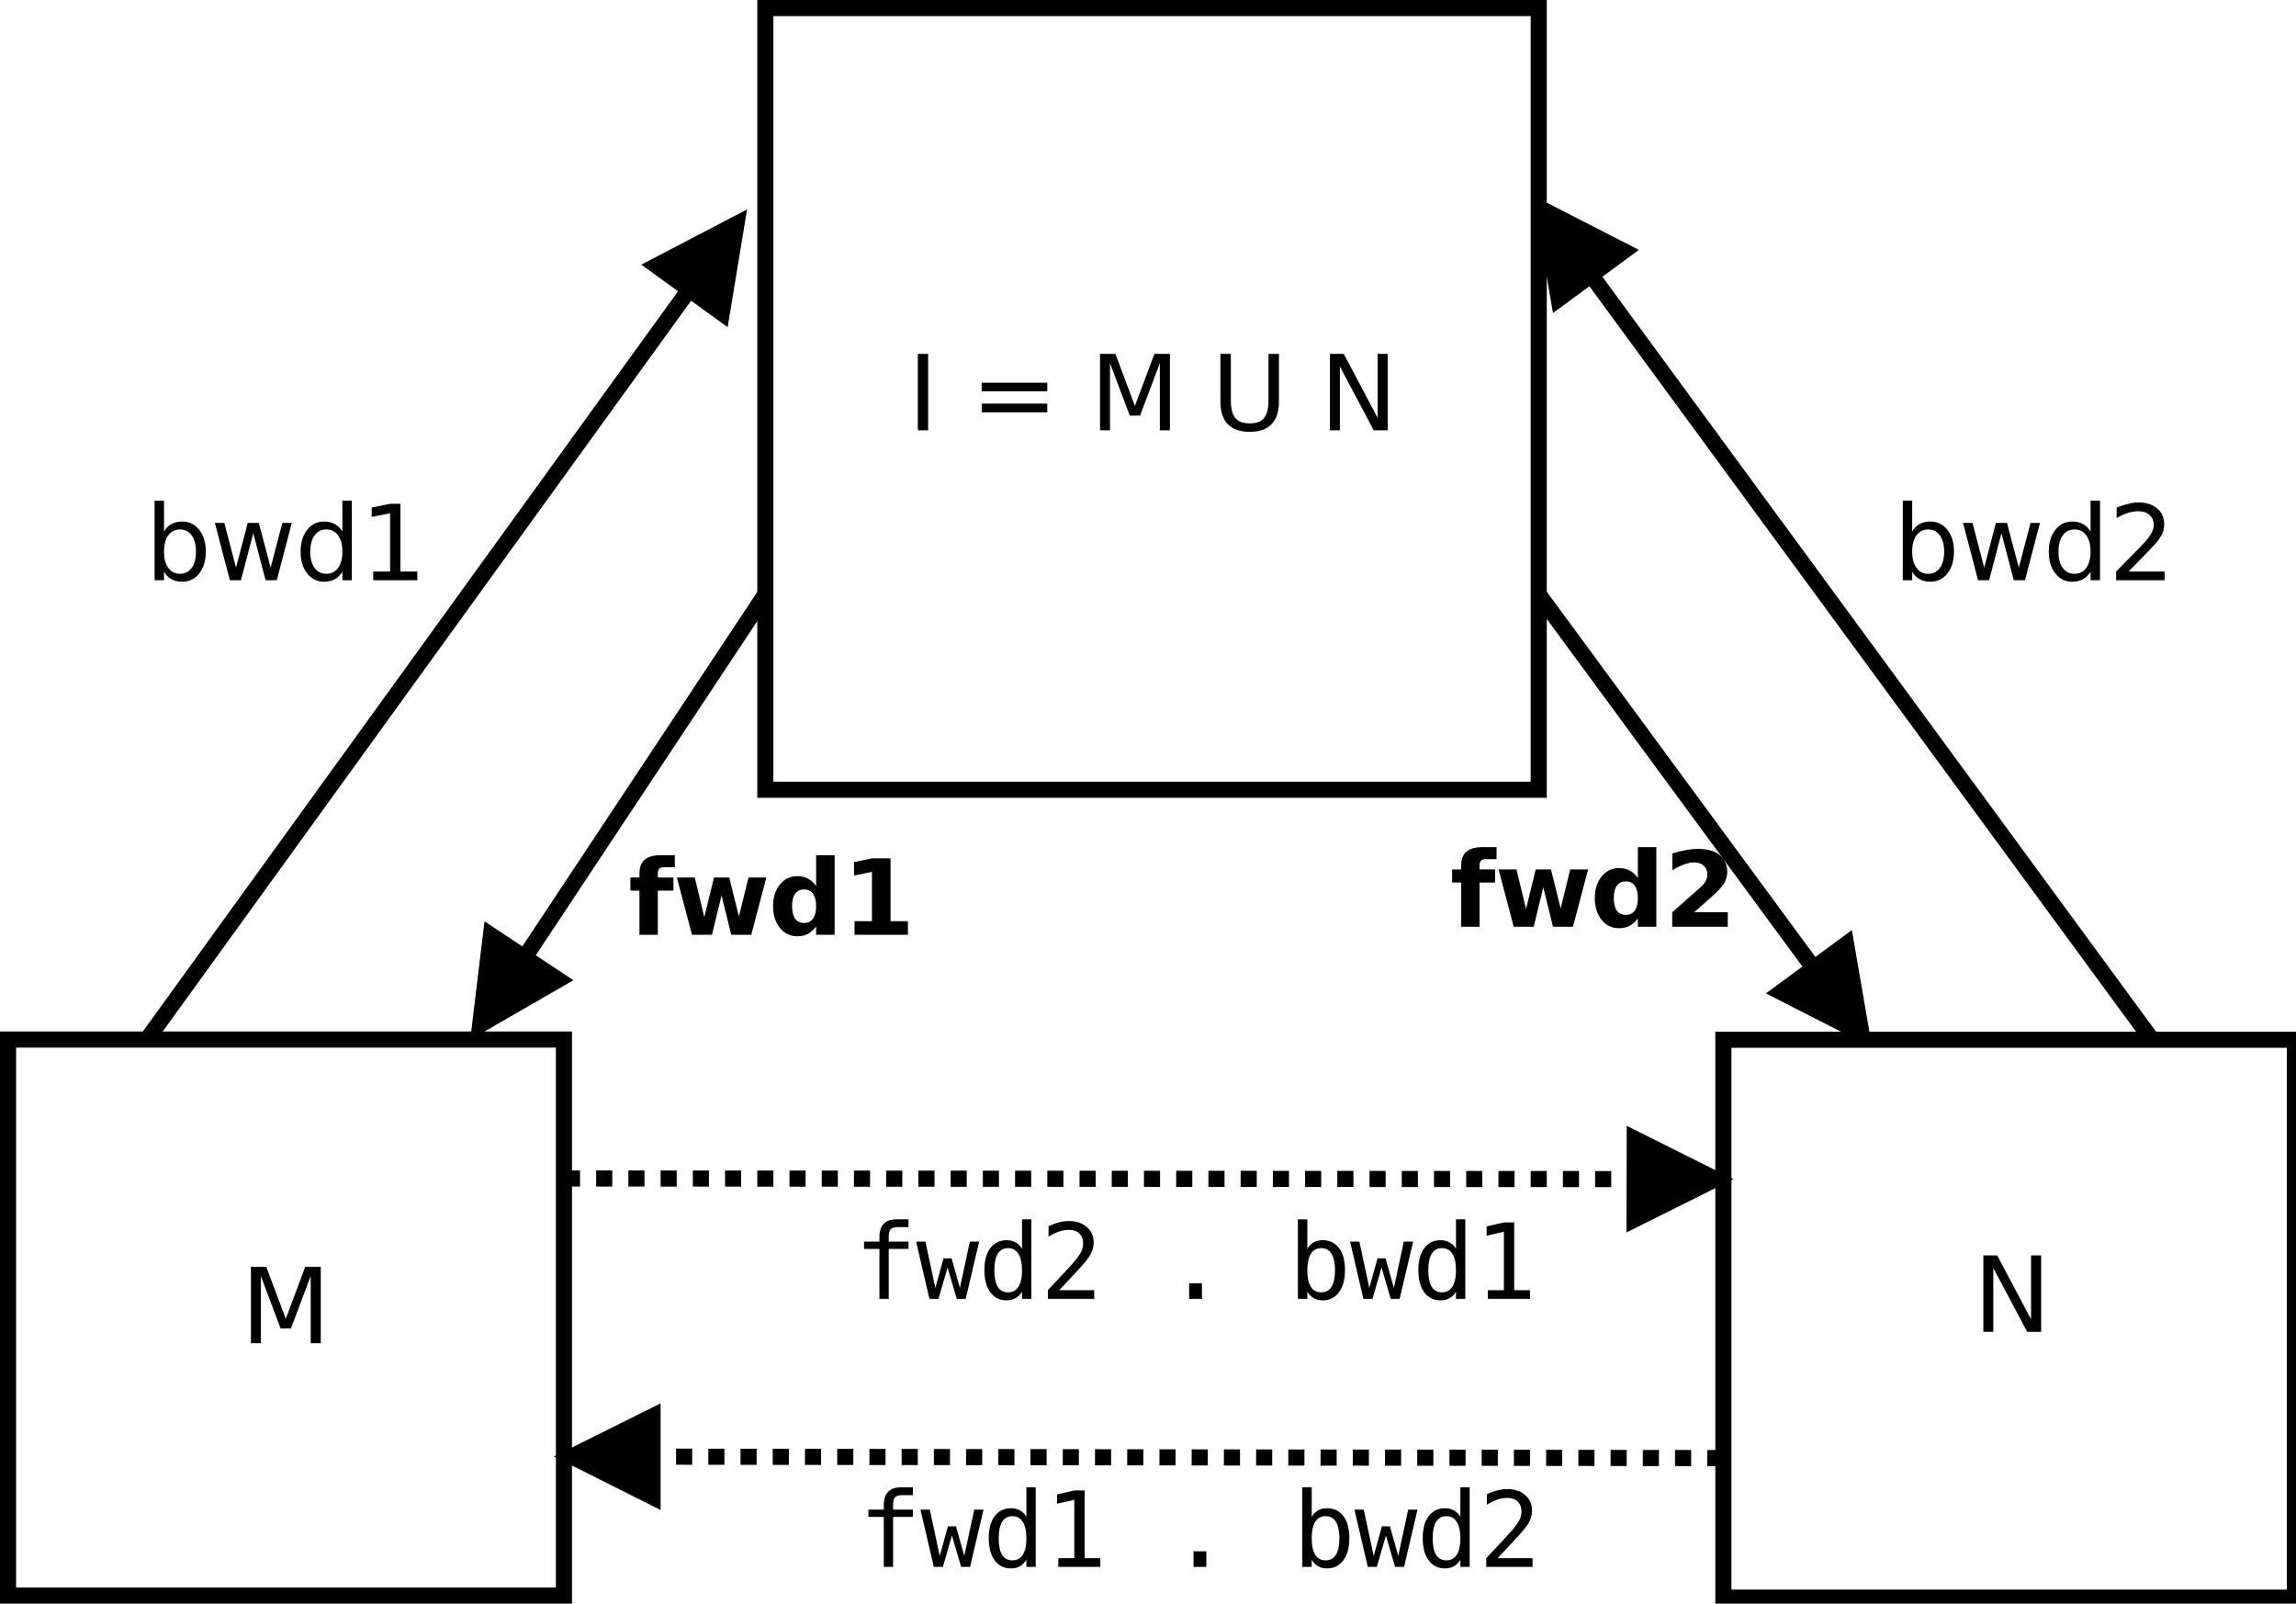 <?xml version="1.0" encoding="UTF-8"?>
<svg xmlns="http://www.w3.org/2000/svg" xmlns:xlink="http://www.w3.org/1999/xlink" width="285pt" height="199pt" viewBox="0 0 285 199" version="1.1">
<defs>
<g>
<symbol overflow="visible" id="glyph0-0">
<path style="stroke:none;" d="M 0.641 2.297 L 0.641 -9.172 L 7.141 -9.172 L 7.141 2.297 Z M 1.375 1.578 L 6.422 1.578 L 6.422 -8.438 L 1.375 -8.438 Z "/>
</symbol>
<symbol overflow="visible" id="glyph0-1">
<path style="stroke:none;" d="M 1.281 -9.484 L 2.562 -9.484 L 2.562 0 L 1.281 0 Z "/>
</symbol>
<symbol overflow="visible" id="glyph0-2">
<path style="stroke:none;" d=""/>
</symbol>
<symbol overflow="visible" id="glyph0-3">
<path style="stroke:none;" d="M 1.375 -5.906 L 9.516 -5.906 L 9.516 -4.844 L 1.375 -4.844 Z M 1.375 -3.312 L 9.516 -3.312 L 9.516 -2.234 L 1.375 -2.234 Z "/>
</symbol>
<symbol overflow="visible" id="glyph0-4">
<path style="stroke:none;" d="M 1.281 -9.484 L 3.188 -9.484 L 5.609 -3.031 L 8.031 -9.484 L 9.953 -9.484 L 9.953 0 L 8.703 0 L 8.703 -8.328 L 6.25 -1.828 L 4.969 -1.828 L 2.516 -8.328 L 2.516 0 L 1.281 0 Z "/>
</symbol>
<symbol overflow="visible" id="glyph0-5">
<path style="stroke:none;" d="M 1.125 -9.484 L 2.422 -9.484 L 2.422 -3.719 C 2.422 -2.707 2.602 -1.977 2.969 -1.531 C 3.332 -1.082 3.93 -0.859 4.766 -0.859 C 5.586 -0.859 6.18 -1.082 6.547 -1.531 C 6.91 -1.977 7.094 -2.707 7.094 -3.719 L 7.094 -9.484 L 8.391 -9.484 L 8.391 -3.562 C 8.391 -2.32 8.082 -1.383 7.469 -0.75 C 6.852 -0.125 5.953 0.188 4.766 0.188 C 3.566 0.188 2.66 -0.125 2.047 -0.75 C 1.43 -1.383 1.125 -2.32 1.125 -3.562 Z "/>
</symbol>
<symbol overflow="visible" id="glyph0-6">
<path style="stroke:none;" d="M 1.281 -9.484 L 3 -9.484 L 7.203 -1.547 L 7.203 -9.484 L 8.453 -9.484 L 8.453 0 L 6.719 0 L 2.516 -7.922 L 2.516 0 L 1.281 0 Z "/>
</symbol>
<symbol overflow="visible" id="glyph0-7">
<path style="stroke:none;" d="M 6.328 -3.547 C 6.328 -4.41 6.148 -5.082 5.797 -5.562 C 5.441 -6.051 4.957 -6.297 4.344 -6.297 C 3.727 -6.297 3.242 -6.051 2.891 -5.562 C 2.535 -5.082 2.359 -4.41 2.359 -3.547 C 2.359 -2.691 2.535 -2.02 2.891 -1.531 C 3.242 -1.039 3.727 -0.797 4.344 -0.797 C 4.957 -0.797 5.441 -1.039 5.797 -1.531 C 6.148 -2.02 6.328 -2.691 6.328 -3.547 Z M 2.359 -6.031 C 2.598 -6.457 2.906 -6.77 3.281 -6.969 C 3.656 -7.176 4.102 -7.281 4.625 -7.281 C 5.488 -7.281 6.191 -6.938 6.734 -6.25 C 7.273 -5.562 7.547 -4.66 7.547 -3.547 C 7.547 -2.43 7.273 -1.531 6.734 -0.844 C 6.191 -0.156 5.488 0.188 4.625 0.188 C 4.102 0.188 3.656 0.082 3.281 -0.125 C 2.906 -0.332 2.598 -0.645 2.359 -1.062 L 2.359 0 L 1.188 0 L 1.188 -9.875 L 2.359 -9.875 Z "/>
</symbol>
<symbol overflow="visible" id="glyph0-8">
<path style="stroke:none;" d="M 0.547 -7.109 L 1.719 -7.109 L 3.172 -1.562 L 4.625 -7.109 L 6 -7.109 L 7.469 -1.562 L 8.922 -7.109 L 10.094 -7.109 L 8.234 0 L 6.844 0 L 5.312 -5.828 L 3.781 0 L 2.406 0 Z "/>
</symbol>
<symbol overflow="visible" id="glyph0-9">
<path style="stroke:none;" d="M 5.906 -6.031 L 5.906 -9.875 L 7.078 -9.875 L 7.078 0 L 5.906 0 L 5.906 -1.062 C 5.656 -0.645 5.344 -0.332 4.969 -0.125 C 4.594 0.082 4.145 0.188 3.625 0.188 C 2.77 0.188 2.07 -0.156 1.531 -0.844 C 0.988 -1.531 0.719 -2.43 0.719 -3.547 C 0.719 -4.66 0.988 -5.562 1.531 -6.25 C 2.07 -6.938 2.77 -7.281 3.625 -7.281 C 4.145 -7.281 4.594 -7.176 4.969 -6.969 C 5.344 -6.77 5.656 -6.457 5.906 -6.031 Z M 1.922 -3.547 C 1.922 -2.691 2.098 -2.02 2.453 -1.531 C 2.805 -1.039 3.289 -0.797 3.906 -0.797 C 4.531 -0.797 5.02 -1.039 5.375 -1.531 C 5.727 -2.02 5.906 -2.691 5.906 -3.547 C 5.906 -4.41 5.727 -5.082 5.375 -5.562 C 5.02 -6.051 4.531 -6.297 3.906 -6.297 C 3.289 -6.297 2.805 -6.051 2.453 -5.562 C 2.098 -5.082 1.922 -4.41 1.922 -3.547 Z "/>
</symbol>
<symbol overflow="visible" id="glyph0-10">
<path style="stroke:none;" d="M 1.609 -1.078 L 3.703 -1.078 L 3.703 -8.312 L 1.422 -7.859 L 1.422 -9.016 L 3.688 -9.484 L 4.984 -9.484 L 4.984 -1.078 L 7.078 -1.078 L 7.078 0 L 1.609 0 Z "/>
</symbol>
<symbol overflow="visible" id="glyph0-11">
<path style="stroke:none;" d="M 2.5 -1.078 L 6.969 -1.078 L 6.969 0 L 0.953 0 L 0.953 -1.078 C 1.441 -1.578 2.102 -2.25 2.938 -3.094 C 3.781 -3.945 4.312 -4.5 4.531 -4.75 C 4.938 -5.207 5.219 -5.598 5.375 -5.922 C 5.539 -6.242 5.625 -6.555 5.625 -6.859 C 5.625 -7.367 5.445 -7.781 5.094 -8.094 C 4.75 -8.406 4.289 -8.562 3.719 -8.562 C 3.312 -8.562 2.883 -8.492 2.438 -8.359 C 2 -8.223 1.523 -8.008 1.016 -7.719 L 1.016 -9.016 C 1.535 -9.223 2.02 -9.379 2.469 -9.484 C 2.914 -9.598 3.32 -9.656 3.688 -9.656 C 4.676 -9.656 5.461 -9.406 6.047 -8.906 C 6.629 -8.414 6.922 -7.758 6.922 -6.938 C 6.922 -6.551 6.848 -6.18 6.703 -5.828 C 6.555 -5.484 6.289 -5.078 5.906 -4.609 C 5.801 -4.484 5.461 -4.125 4.891 -3.531 C 4.328 -2.945 3.531 -2.129 2.5 -1.078 Z "/>
</symbol>
<symbol overflow="visible" id="glyph1-0">
<path style="stroke:none;" d="M 0.641 2.297 L 0.641 -9.172 L 7.141 -9.172 L 7.141 2.297 Z M 1.375 1.578 L 6.422 1.578 L 6.422 -8.438 L 1.375 -8.438 Z "/>
</symbol>
<symbol overflow="visible" id="glyph1-1">
<path style="stroke:none;" d="M 5.766 -9.875 L 5.766 -8.391 L 4.516 -8.391 C 4.191 -8.391 3.969 -8.328 3.844 -8.203 C 3.719 -8.086 3.656 -7.891 3.656 -7.609 L 3.656 -7.109 L 5.594 -7.109 L 5.594 -5.484 L 3.656 -5.484 L 3.656 0 L 1.375 0 L 1.375 -5.484 L 0.25 -5.484 L 0.25 -7.109 L 1.375 -7.109 L 1.375 -7.609 C 1.375 -8.379 1.586 -8.945 2.016 -9.312 C 2.453 -9.688 3.125 -9.875 4.031 -9.875 Z "/>
</symbol>
<symbol overflow="visible" id="glyph1-2">
<path style="stroke:none;" d="M 0.453 -7.109 L 2.672 -7.109 L 3.859 -2.203 L 5.062 -7.109 L 6.953 -7.109 L 8.156 -2.266 L 9.344 -7.109 L 11.562 -7.109 L 9.688 0 L 7.203 0 L 6 -4.891 L 4.812 0 L 2.328 0 Z "/>
</symbol>
<symbol overflow="visible" id="glyph1-3">
<path style="stroke:none;" d="M 5.922 -6.062 L 5.922 -9.875 L 8.219 -9.875 L 8.219 0 L 5.922 0 L 5.922 -1.031 C 5.609 -0.613 5.266 -0.305 4.891 -0.109 C 4.516 0.086 4.082 0.188 3.594 0.188 C 2.707 0.188 1.984 -0.16 1.422 -0.859 C 0.859 -1.555 0.578 -2.453 0.578 -3.547 C 0.578 -4.641 0.859 -5.535 1.422 -6.234 C 1.984 -6.93 2.707 -7.281 3.594 -7.281 C 4.082 -7.281 4.516 -7.18 4.891 -6.984 C 5.266 -6.785 5.609 -6.477 5.922 -6.062 Z M 4.438 -1.469 C 4.914 -1.469 5.281 -1.645 5.531 -2 C 5.789 -2.352 5.922 -2.867 5.922 -3.547 C 5.922 -4.223 5.789 -4.738 5.531 -5.094 C 5.281 -5.445 4.914 -5.625 4.438 -5.625 C 3.945 -5.625 3.57 -5.445 3.312 -5.094 C 3.062 -4.738 2.938 -4.223 2.938 -3.547 C 2.938 -2.867 3.062 -2.352 3.312 -2 C 3.57 -1.645 3.945 -1.469 4.438 -1.469 Z "/>
</symbol>
<symbol overflow="visible" id="glyph1-4">
<path style="stroke:none;" d="M 1.531 -1.688 L 3.688 -1.688 L 3.688 -7.812 L 1.469 -7.359 L 1.469 -9.016 L 3.672 -9.484 L 6 -9.484 L 6 -1.688 L 8.156 -1.688 L 8.156 0 L 1.531 0 Z "/>
</symbol>
<symbol overflow="visible" id="glyph1-5">
<path style="stroke:none;" d="M 3.75 -1.797 L 7.922 -1.797 L 7.922 0 L 1.031 0 L 1.031 -1.797 L 4.484 -4.844 C 4.797 -5.125 5.023 -5.395 5.172 -5.656 C 5.316 -5.926 5.391 -6.207 5.391 -6.5 C 5.391 -6.945 5.238 -7.305 4.938 -7.578 C 4.645 -7.848 4.254 -7.984 3.766 -7.984 C 3.379 -7.984 2.957 -7.898 2.5 -7.734 C 2.051 -7.566 1.566 -7.328 1.047 -7.016 L 1.047 -9.094 C 1.598 -9.27 2.141 -9.406 2.672 -9.5 C 3.211 -9.602 3.742 -9.656 4.266 -9.656 C 5.398 -9.656 6.281 -9.406 6.906 -8.906 C 7.539 -8.406 7.859 -7.707 7.859 -6.812 C 7.859 -6.289 7.723 -5.805 7.453 -5.359 C 7.18 -4.922 6.617 -4.328 5.766 -3.578 Z "/>
</symbol>
<symbol overflow="visible" id="glyph2-0">
<path style="stroke:none;" d="M 0.656 2.297 L 0.656 -9.172 L 7.156 -9.172 L 7.156 2.297 Z M 1.391 1.578 L 6.438 1.578 L 6.438 -8.438 L 1.391 -8.438 Z "/>
</symbol>
<symbol overflow="visible" id="glyph2-1">
<path style="stroke:none;" d="M 6.75 -9.875 L 6.75 -8.906 L 5.422 -8.906 C 5.004 -8.906 4.711 -8.816 4.547 -8.641 C 4.379 -8.473 4.297 -8.172 4.297 -7.734 L 4.297 -7.109 L 6.75 -7.109 L 6.75 -6.203 L 4.297 -6.203 L 4.297 0 L 3.141 0 L 3.141 -6.203 L 1.234 -6.203 L 1.234 -7.109 L 3.141 -7.109 L 3.141 -7.609 C 3.141 -8.379 3.316 -8.945 3.672 -9.312 C 4.023 -9.688 4.582 -9.875 5.344 -9.875 Z "/>
</symbol>
<symbol overflow="visible" id="glyph2-2">
<path style="stroke:none;" d="M 0 -7.109 L 1.156 -7.109 L 2.391 -1.359 L 3.406 -5.031 L 4.406 -5.031 L 5.438 -1.359 L 6.672 -7.109 L 7.828 -7.109 L 6.156 0 L 5.047 0 L 3.906 -3.891 L 2.781 0 L 1.656 0 Z "/>
</symbol>
<symbol overflow="visible" id="glyph2-3">
<path style="stroke:none;" d="M 5.453 -6.203 L 5.453 -9.875 L 6.609 -9.875 L 6.609 0 L 5.453 0 L 5.453 -0.891 C 5.254 -0.547 4.992 -0.281 4.672 -0.094 C 4.348 0.094 3.973 0.188 3.547 0.188 C 2.691 0.188 2.016 -0.145 1.516 -0.812 C 1.023 -1.477 0.781 -2.398 0.781 -3.578 C 0.781 -4.734 1.023 -5.641 1.516 -6.297 C 2.016 -6.953 2.691 -7.281 3.547 -7.281 C 3.973 -7.281 4.348 -7.188 4.672 -7 C 5.004 -6.82 5.266 -6.555 5.453 -6.203 Z M 2.016 -3.547 C 2.016 -2.641 2.156 -1.957 2.438 -1.5 C 2.727 -1.039 3.156 -0.812 3.719 -0.812 C 4.281 -0.812 4.707 -1.039 5 -1.5 C 5.301 -1.969 5.453 -2.648 5.453 -3.547 C 5.453 -4.453 5.301 -5.133 5 -5.594 C 4.707 -6.062 4.281 -6.297 3.719 -6.297 C 3.156 -6.297 2.727 -6.062 2.438 -5.594 C 2.156 -5.133 2.016 -4.453 2.016 -3.547 Z "/>
</symbol>
<symbol overflow="visible" id="glyph2-4">
<path style="stroke:none;" d="M 2.375 -1.078 L 6.719 -1.078 L 6.719 0 L 0.969 0 L 0.969 -1.078 C 1.758 -1.91 2.445 -2.645 3.031 -3.281 C 3.625 -3.926 4.035 -4.379 4.266 -4.641 C 4.691 -5.16 4.977 -5.578 5.125 -5.891 C 5.27 -6.211 5.344 -6.539 5.344 -6.875 C 5.344 -7.406 5.188 -7.816 4.875 -8.109 C 4.562 -8.41 4.133 -8.562 3.594 -8.562 C 3.207 -8.562 2.801 -8.492 2.375 -8.359 C 1.957 -8.223 1.516 -8.008 1.047 -7.719 L 1.047 -9.016 C 1.473 -9.223 1.895 -9.379 2.312 -9.484 C 2.738 -9.598 3.16 -9.656 3.578 -9.656 C 4.504 -9.656 5.25 -9.406 5.812 -8.906 C 6.375 -8.414 6.656 -7.77 6.656 -6.969 C 6.656 -6.562 6.562 -6.156 6.375 -5.75 C 6.188 -5.344 5.879 -4.895 5.453 -4.406 C 5.223 -4.133 4.879 -3.754 4.422 -3.266 C 3.973 -2.773 3.289 -2.047 2.375 -1.078 Z "/>
</symbol>
<symbol overflow="visible" id="glyph2-5">
<path style="stroke:none;" d=""/>
</symbol>
<symbol overflow="visible" id="glyph2-6">
<path style="stroke:none;" d="M 3.109 -1.938 L 4.703 -1.938 L 4.703 0 L 3.109 0 Z "/>
</symbol>
<symbol overflow="visible" id="glyph2-7">
<path style="stroke:none;" d="M 5.828 -3.547 C 5.828 -4.453 5.68 -5.133 5.391 -5.594 C 5.109 -6.062 4.688 -6.297 4.125 -6.297 C 3.551 -6.297 3.117 -6.062 2.828 -5.594 C 2.535 -5.133 2.391 -4.453 2.391 -3.547 C 2.391 -2.648 2.535 -1.969 2.828 -1.5 C 3.117 -1.039 3.551 -0.812 4.125 -0.812 C 4.688 -0.812 5.109 -1.039 5.391 -1.5 C 5.68 -1.957 5.828 -2.641 5.828 -3.547 Z M 2.391 -6.203 C 2.578 -6.547 2.832 -6.812 3.156 -7 C 3.488 -7.188 3.867 -7.281 4.297 -7.281 C 5.16 -7.281 5.836 -6.953 6.328 -6.297 C 6.816 -5.641 7.062 -4.734 7.062 -3.578 C 7.062 -2.398 6.812 -1.477 6.312 -0.812 C 5.82 -0.145 5.148 0.188 4.297 0.188 C 3.867 0.188 3.492 0.094 3.172 -0.094 C 2.848 -0.281 2.586 -0.547 2.391 -0.891 L 2.391 0 L 1.219 0 L 1.219 -9.875 L 2.391 -9.875 Z "/>
</symbol>
<symbol overflow="visible" id="glyph2-8">
<path style="stroke:none;" d="M 1.719 -1.078 L 3.703 -1.078 L 3.703 -8.328 L 1.562 -7.844 L 1.562 -9 L 3.688 -9.484 L 4.984 -9.484 L 4.984 -1.078 L 6.938 -1.078 L 6.938 0 L 1.719 0 Z "/>
</symbol>
</g>
</defs>
<g id="surface176386">
<rect x="0" y="0" width="285" height="199" style="fill:rgb(100%,100%,100%);fill-opacity:1;stroke:none;"/>
<path style="fill-rule:evenodd;fill:rgb(100%,100%,100%);fill-opacity:1;stroke-width:0.1;stroke-linecap:butt;stroke-linejoin:miter;stroke:rgb(0%,0%,0%);stroke-opacity:1;stroke-miterlimit:10;" d="M 20.15 5.05 L 24.95 5.05 L 24.95 9.9 L 20.15 9.9 Z " transform="matrix(20,0,0,20,-308,-100)"/>
<g style="fill:rgb(0%,0%,0%);fill-opacity:1;">
  <use xlink:href="#glyph0-1" x="112.648" y="53.398"/>
  <use xlink:href="#glyph0-2" x="116.418" y="53.398"/>
  <use xlink:href="#glyph0-3" x="120.48" y="53.398"/>
  <use xlink:href="#glyph0-2" x="131.203" y="53.398"/>
  <use xlink:href="#glyph0-4" x="135.266" y="53.398"/>
  <use xlink:href="#glyph0-2" x="146.301" y="53.398"/>
  <use xlink:href="#glyph0-5" x="150.363" y="53.398"/>
  <use xlink:href="#glyph0-2" x="159.738" y="53.398"/>
  <use xlink:href="#glyph0-6" x="163.801" y="53.398"/>
</g>
<path style="fill-rule:evenodd;fill:rgb(100%,100%,100%);fill-opacity:1;stroke-width:0.1;stroke-linecap:butt;stroke-linejoin:miter;stroke:rgb(0%,0%,0%);stroke-opacity:1;stroke-miterlimit:10;" d="M 15.45 11.45 L 18.9 11.45 L 18.9 14.9 L 15.45 14.9 Z " transform="matrix(20,0,0,20,-308,-100)"/>
<path style="fill-rule:evenodd;fill:rgb(100%,100%,100%);fill-opacity:1;stroke-width:0.1;stroke-linecap:butt;stroke-linejoin:miter;stroke:rgb(0%,0%,0%);stroke-opacity:1;stroke-miterlimit:10;" d="M 26.096 11.451 L 29.643 11.451 L 29.643 14.913 L 26.096 14.913 Z " transform="matrix(20,0,0,20,-308,-100)"/>
<path style="fill:none;stroke-width:0.1;stroke-linecap:butt;stroke-linejoin:miter;stroke:rgb(0%,0%,0%);stroke-opacity:1;stroke-miterlimit:10;" d="M 24.95 8.688 L 26.656 11.007 " transform="matrix(20,0,0,20,-308,-100)"/>
<path style="fill-rule:evenodd;fill:rgb(0%,0%,0%);fill-opacity:1;stroke-width:0.1;stroke-linecap:butt;stroke-linejoin:miter;stroke:rgb(0%,0%,0%);stroke-opacity:1;stroke-miterlimit:10;" d="M 26.455 11.156 L 26.953 11.41 L 26.858 10.859 Z " transform="matrix(20,0,0,20,-308,-100)"/>
<path style="fill:none;stroke-width:0.1;stroke-linecap:butt;stroke-linejoin:miter;stroke:rgb(0%,0%,0%);stroke-opacity:1;stroke-miterlimit:10;" d="M 28.756 11.451 L 25.275 6.706 " transform="matrix(20,0,0,20,-308,-100)"/>
<path style="fill-rule:evenodd;fill:rgb(0%,0%,0%);fill-opacity:1;stroke-width:0.1;stroke-linecap:butt;stroke-linejoin:miter;stroke:rgb(0%,0%,0%);stroke-opacity:1;stroke-miterlimit:10;" d="M 25.477 6.558 L 24.979 6.303 L 25.074 6.854 Z " transform="matrix(20,0,0,20,-308,-100)"/>
<path style="fill:none;stroke-width:0.1;stroke-linecap:butt;stroke-linejoin:miter;stroke:rgb(0%,0%,0%);stroke-opacity:1;stroke-miterlimit:10;" d="M 20.15 8.688 L 18.656 10.941 " transform="matrix(20,0,0,20,-308,-100)"/>
<path style="fill-rule:evenodd;fill:rgb(0%,0%,0%);fill-opacity:1;stroke-width:0.1;stroke-linecap:butt;stroke-linejoin:miter;stroke:rgb(0%,0%,0%);stroke-opacity:1;stroke-miterlimit:10;" d="M 18.447 10.803 L 18.38 11.358 L 18.864 11.079 Z " transform="matrix(20,0,0,20,-308,-100)"/>
<path style="fill:none;stroke-width:0.1;stroke-linecap:butt;stroke-linejoin:miter;stroke:rgb(0%,0%,0%);stroke-opacity:1;stroke-miterlimit:10;" d="M 16.312 11.45 L 19.678 6.796 " transform="matrix(20,0,0,20,-308,-100)"/>
<path style="fill-rule:evenodd;fill:rgb(0%,0%,0%);fill-opacity:1;stroke-width:0.1;stroke-linecap:butt;stroke-linejoin:miter;stroke:rgb(0%,0%,0%);stroke-opacity:1;stroke-miterlimit:10;" d="M 19.88 6.942 L 19.971 6.39 L 19.475 6.649 Z " transform="matrix(20,0,0,20,-308,-100)"/>
<g style="fill:rgb(0%,0%,0%);fill-opacity:1;">
  <use xlink:href="#glyph0-4" x="29.863" y="166.68"/>
</g>
<g style="fill:rgb(0%,0%,0%);fill-opacity:1;">
  <use xlink:href="#glyph0-6" x="244.91" y="165.266"/>
</g>
<g style="fill:rgb(0%,0%,0%);fill-opacity:1;">
  <use xlink:href="#glyph1-1" x="78" y="116"/>
  <use xlink:href="#glyph1-2" x="83.566" y="116"/>
  <use xlink:href="#glyph1-3" x="95.383" y="116"/>
  <use xlink:href="#glyph1-4" x="104.543" y="116"/>
</g>
<g style="fill:rgb(0%,0%,0%);fill-opacity:1;">
  <use xlink:href="#glyph1-1" x="180" y="115"/>
  <use xlink:href="#glyph1-2" x="185.566" y="115"/>
  <use xlink:href="#glyph1-3" x="197.383" y="115"/>
  <use xlink:href="#glyph1-5" x="206.543" y="115"/>
</g>
<g style="fill:rgb(0%,0%,0%);fill-opacity:1;">
  <use xlink:href="#glyph0-7" x="18" y="72"/>
  <use xlink:href="#glyph0-8" x="26.125" y="72"/>
  <use xlink:href="#glyph0-9" x="36.594" y="72"/>
  <use xlink:href="#glyph0-10" x="44.719" y="72"/>
</g>
<g style="fill:rgb(0%,0%,0%);fill-opacity:1;">
  <use xlink:href="#glyph0-7" x="235" y="72"/>
  <use xlink:href="#glyph0-8" x="243.125" y="72"/>
  <use xlink:href="#glyph0-9" x="253.594" y="72"/>
  <use xlink:href="#glyph0-11" x="261.719" y="72"/>
</g>
<path style="fill:none;stroke-width:0.1;stroke-linecap:butt;stroke-linejoin:miter;stroke:rgb(0%,0%,0%);stroke-opacity:1;stroke-dasharray:0.1,0.1;stroke-miterlimit:10;" d="M 18.9 12.312 L 25.546 12.316 " transform="matrix(20,0,0,20,-308,-100)"/>
<path style="fill-rule:evenodd;fill:rgb(0%,0%,0%);fill-opacity:1;stroke-width:0.1;stroke-linecap:butt;stroke-linejoin:miter;stroke:rgb(0%,0%,0%);stroke-opacity:1;stroke-miterlimit:10;" d="M 25.545 12.566 L 26.046 12.316 L 25.546 12.066 Z " transform="matrix(20,0,0,20,-308,-100)"/>
<path style="fill:none;stroke-width:0.1;stroke-linecap:butt;stroke-linejoin:miter;stroke:rgb(0%,0%,0%);stroke-opacity:1;stroke-dasharray:0.1,0.1;stroke-miterlimit:10;" d="M 26.096 14.047 L 19.45 14.038 " transform="matrix(20,0,0,20,-308,-100)"/>
<path style="fill-rule:evenodd;fill:rgb(0%,0%,0%);fill-opacity:1;stroke-width:0.1;stroke-linecap:butt;stroke-linejoin:miter;stroke:rgb(0%,0%,0%);stroke-opacity:1;stroke-miterlimit:10;" d="M 19.45 13.788 L 18.95 14.037 L 19.45 14.288 Z " transform="matrix(20,0,0,20,-308,-100)"/>
<g style="fill:rgb(0%,0%,0%);fill-opacity:1;">
  <use xlink:href="#glyph2-1" x="106.02" y="161.18"/>
  <use xlink:href="#glyph2-2" x="113.715" y="161.18"/>
  <use xlink:href="#glyph2-3" x="121.41" y="161.18"/>
  <use xlink:href="#glyph2-4" x="129.105" y="161.18"/>
  <use xlink:href="#glyph2-5" x="136.801" y="161.18"/>
  <use xlink:href="#glyph2-6" x="144.496" y="161.18"/>
  <use xlink:href="#glyph2-5" x="152.191" y="161.18"/>
  <use xlink:href="#glyph2-7" x="159.887" y="161.18"/>
  <use xlink:href="#glyph2-2" x="167.582" y="161.18"/>
  <use xlink:href="#glyph2-3" x="175.277" y="161.18"/>
  <use xlink:href="#glyph2-8" x="182.973" y="161.18"/>
</g>
<g style="fill:rgb(0%,0%,0%);fill-opacity:1;">
  <use xlink:href="#glyph2-1" x="106.562" y="194.441"/>
  <use xlink:href="#glyph2-2" x="114.258" y="194.441"/>
  <use xlink:href="#glyph2-3" x="121.953" y="194.441"/>
  <use xlink:href="#glyph2-8" x="129.648" y="194.441"/>
  <use xlink:href="#glyph2-5" x="137.344" y="194.441"/>
  <use xlink:href="#glyph2-6" x="145.039" y="194.441"/>
  <use xlink:href="#glyph2-5" x="152.734" y="194.441"/>
  <use xlink:href="#glyph2-7" x="160.43" y="194.441"/>
  <use xlink:href="#glyph2-2" x="168.125" y="194.441"/>
  <use xlink:href="#glyph2-3" x="175.82" y="194.441"/>
  <use xlink:href="#glyph2-4" x="183.516" y="194.441"/>
</g>
</g>
</svg>

